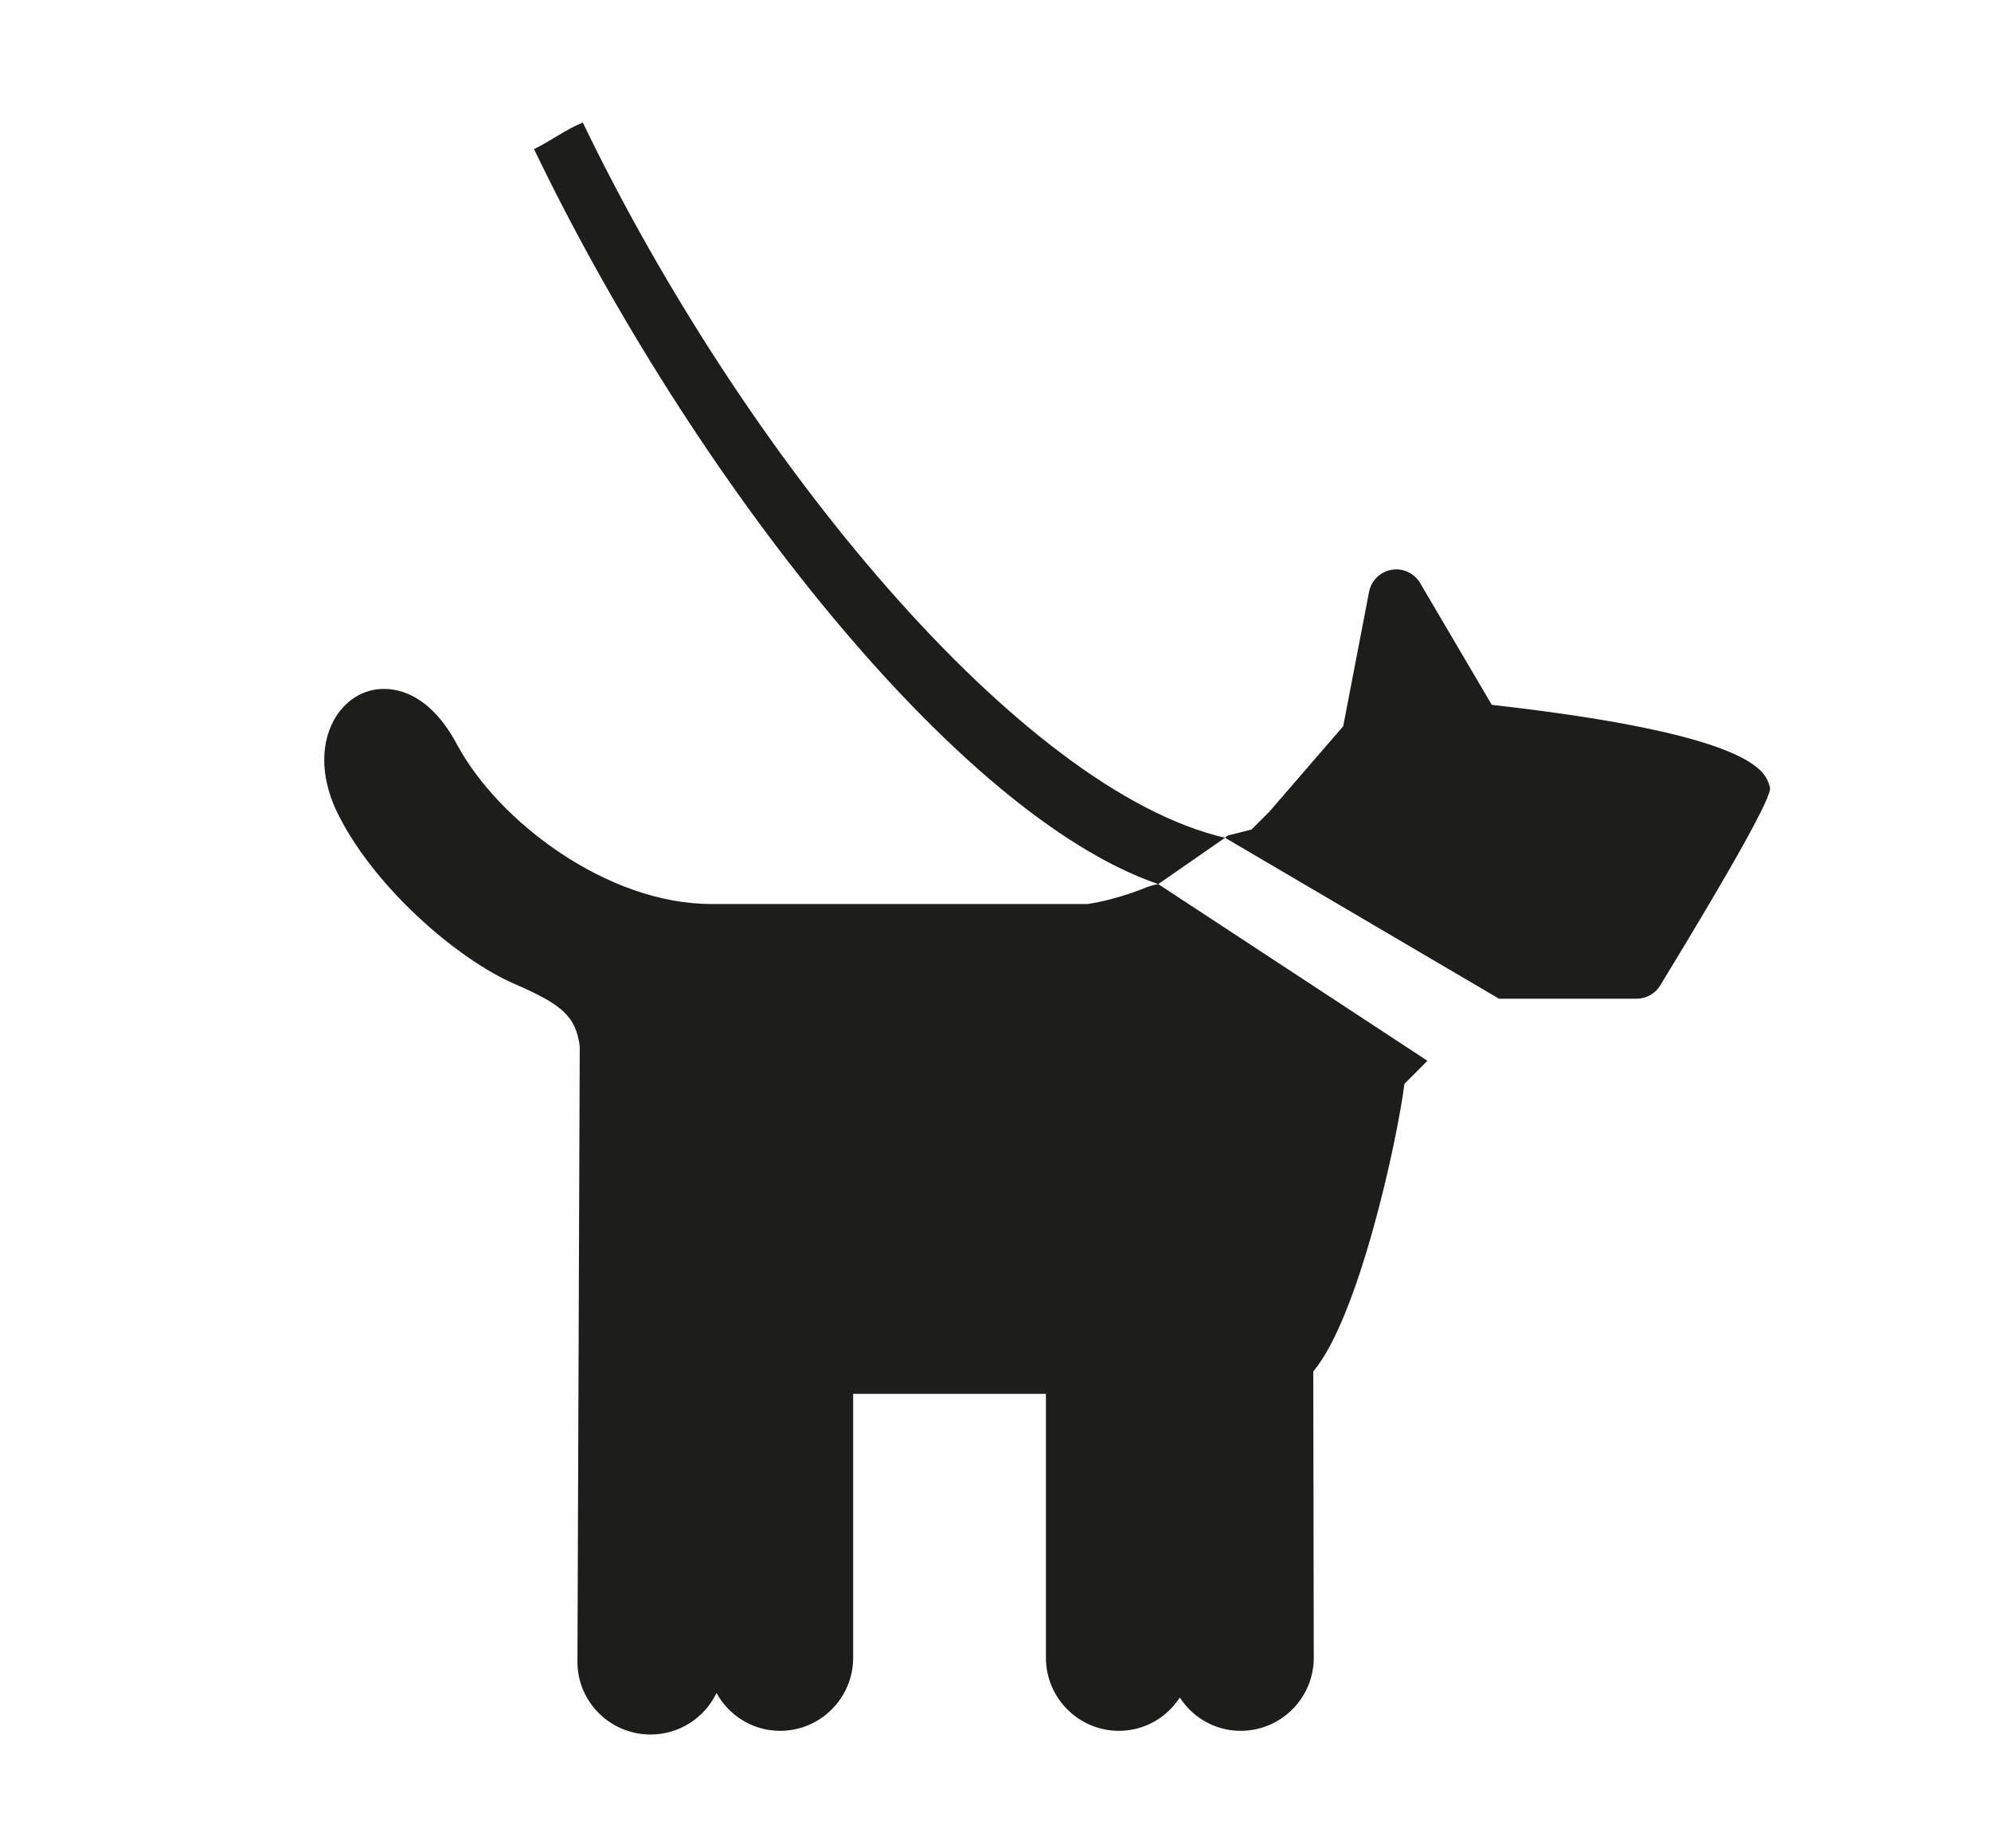<?xml version="1.0" encoding="UTF-8"?><svg id="ds44-icons" xmlns="http://www.w3.org/2000/svg" viewBox="0 0 406.41 377.34"><defs><style>.cls-1{fill:#1d1d1b;}</style></defs><path class="cls-1" d="m234.92,180.88c-.33.08-.65.18-.97.31-.06.03-5.67,2.43-11.9,3.38h-76.89c-21.27,0-43.49-16.91-51.88-32.58-6.75-12.62-15.14-11.63-17.54-11.02-5.72,1.43-9.56,7.13-9.56,14.18,0,3.19.79,6.64,2.33,10.05,7.25,15.47,24.71,30.62,36.68,35.76,9.31,4.07,12.35,6.42,13.15,12.66l-.47,125.7c0,8.17,6.69,14.82,14.92,14.82,5.94,0,11.08-3.48,13.47-8.48,2.52,4.6,7.39,7.73,12.97,7.73,8.22,0,14.92-6.69,14.92-14.91v-53.89h39.35v53.89c0,8.22,6.69,14.91,14.9,14.91,5.2,0,9.78-2.71,12.43-6.8,2.64,4.09,7.22,6.8,12.42,6.8,8.23,0,14.92-6.69,14.92-14.92,0,0-.08-47.2-.1-58.46,9.28-11,17.13-47.09,18.61-58.72l4.69-4.71-54.97-36.09-1.5.38Z"/><path class="cls-1" d="m118.96,25.02c-3.86,1.61-6.22,3.59-9.95,5.43,32.19,66.93,86.33,135.97,127.41,150.06l13.64-9.46c-41.64-9.64-97.94-77.19-131.1-146.04Z"/><path class="cls-1" d="m361.3,160.79c-.04-.19-.1-.37-.16-.55-.97-2.85-3.53-10.33-56.63-16.33l-14.63-24.87c-1.19-2.02-3.51-3.11-5.83-2.7-2.32.4-4.14,2.19-4.59,4.5l-5.28,27.44-15.08,17.45-3.64,3.64-4.83,1.21s-.19.18-.57.47l55.93,32.86h28.08c1.97,0,3.8-1.03,4.82-2.71q23.02-37.78,22.41-40.41Z"/></svg>
